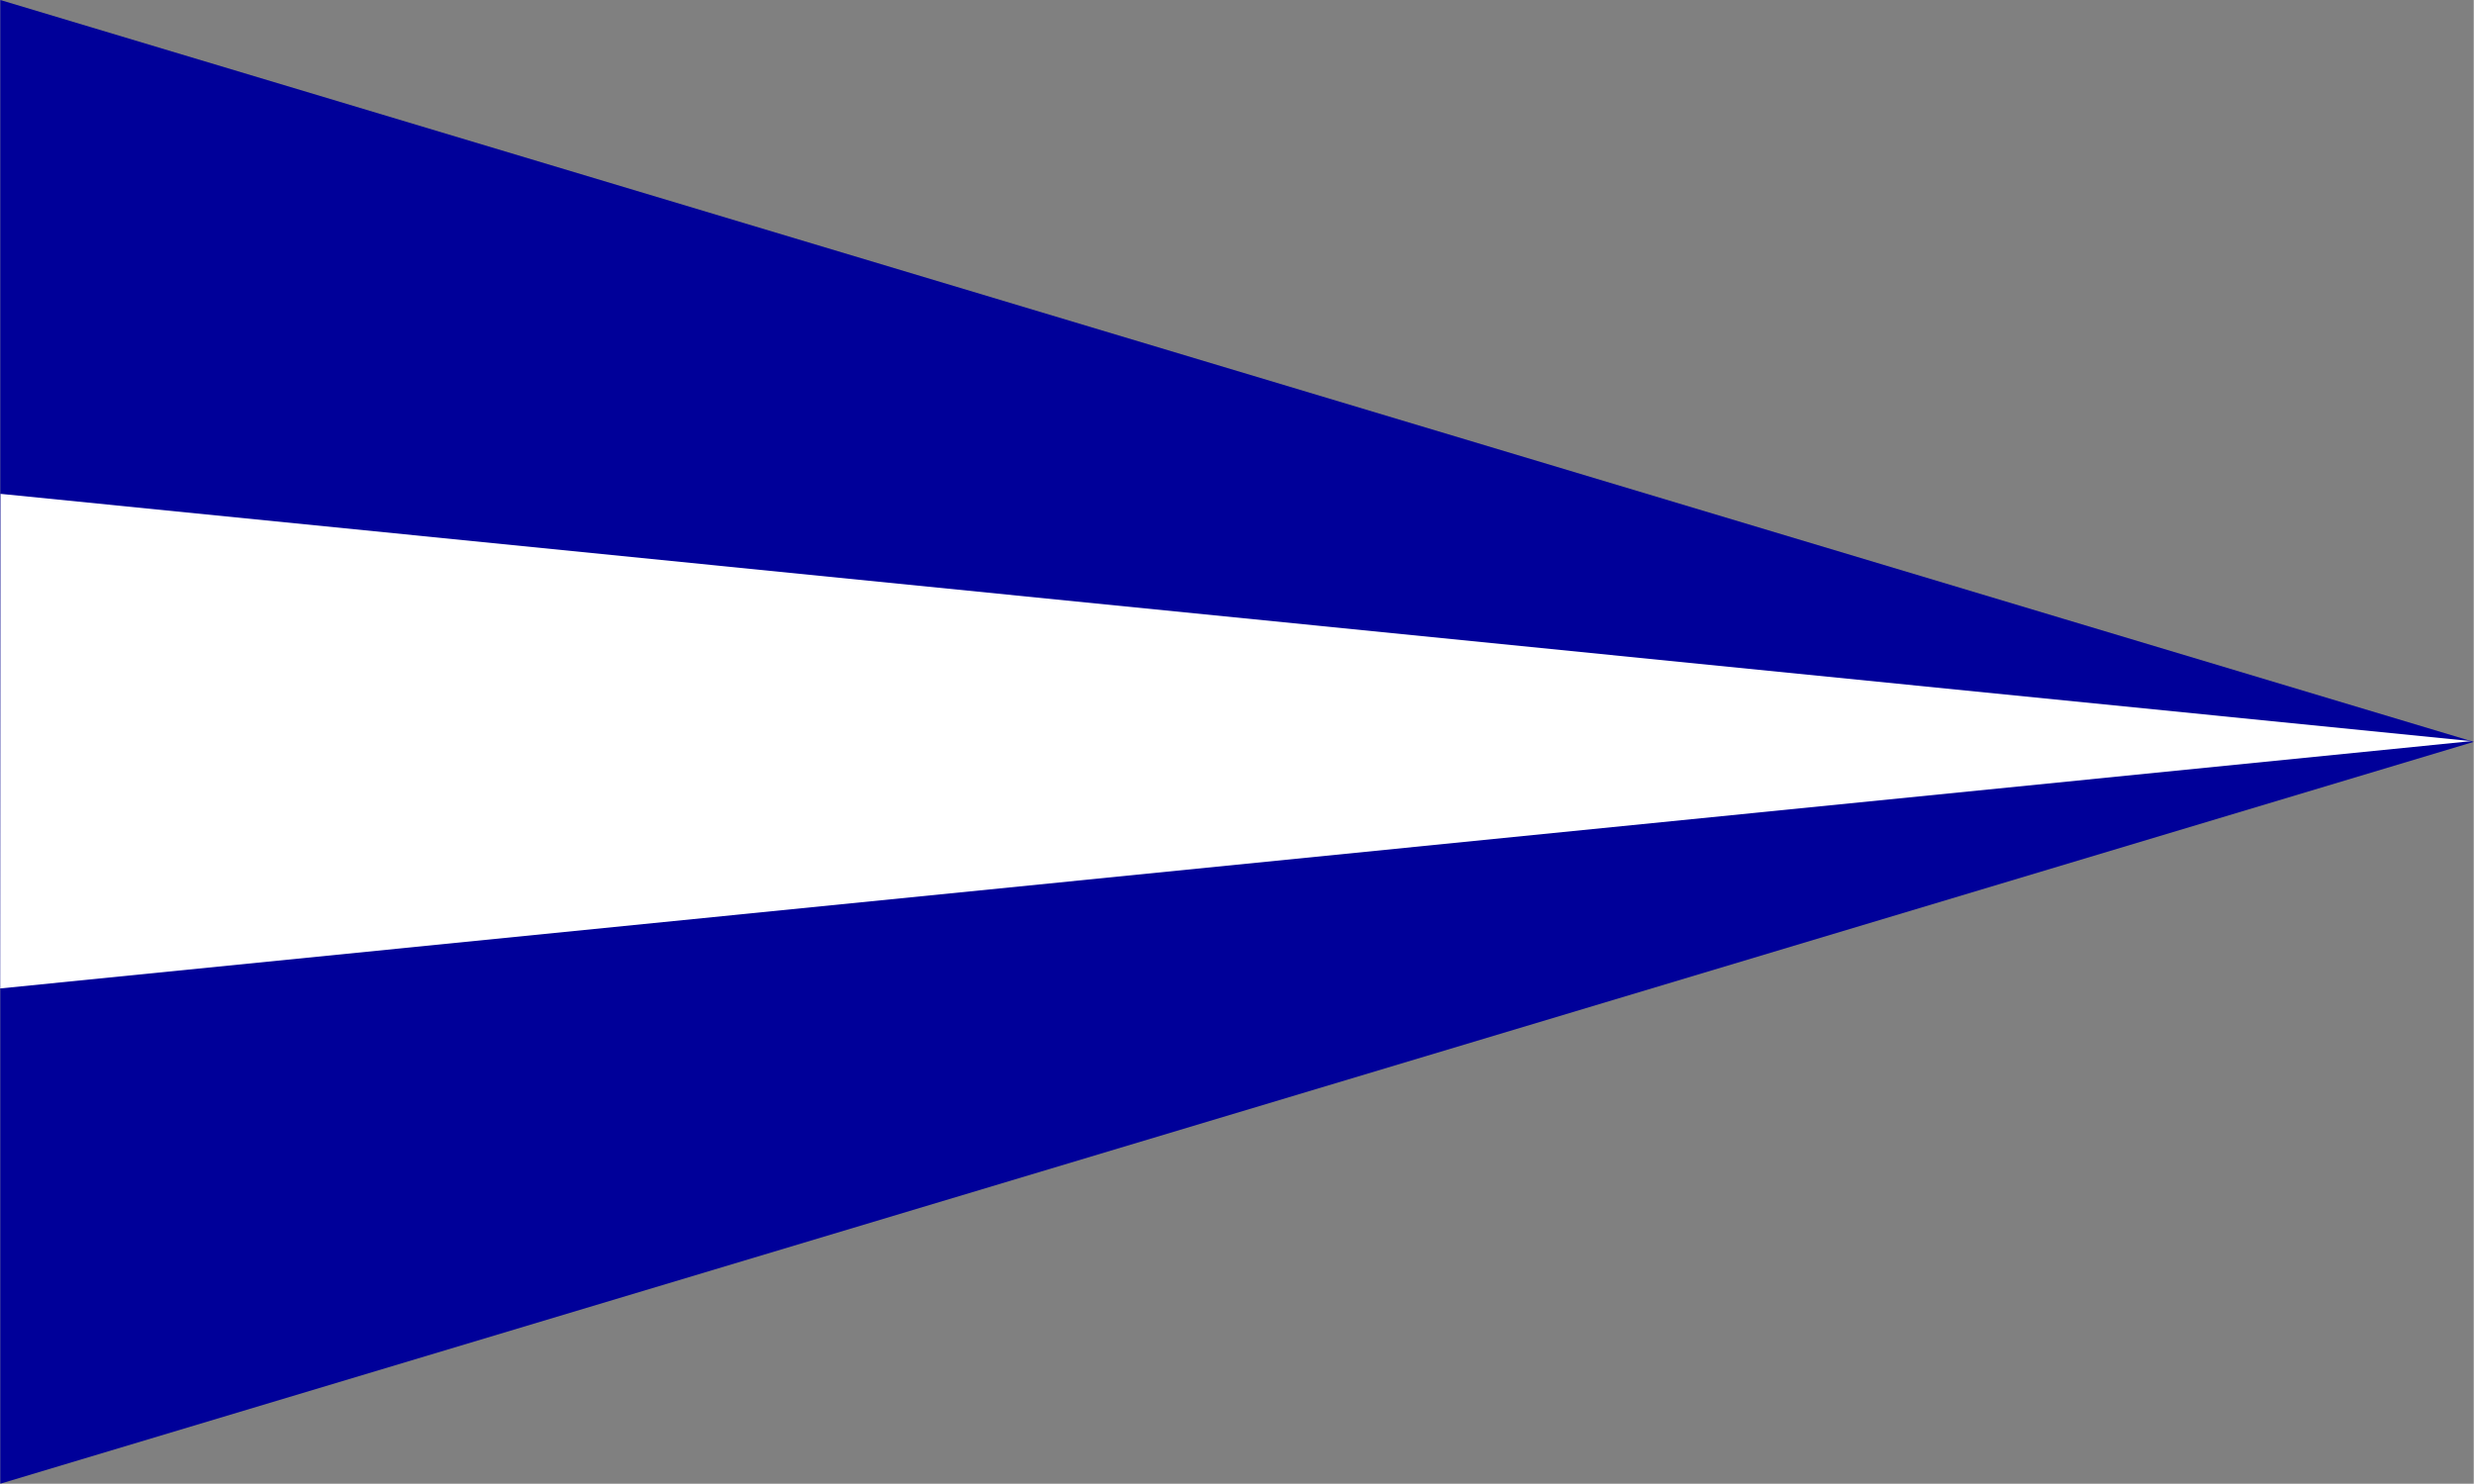 <?xml version="1.0" encoding="UTF-8"?>
<!DOCTYPE svg PUBLIC "-//W3C//DTD SVG 1.1//EN" "http://www.w3.org/Graphics/SVG/1.1/DTD/svg11.dtd">
<!-- Creator: CorelDRAW -->
<svg xmlns="http://www.w3.org/2000/svg" xml:space="preserve" width="1772px" height="1063px" style="shape-rendering:geometricPrecision; text-rendering:geometricPrecision; image-rendering:optimizeQuality; fill-rule:evenodd; clip-rule:evenodd"
viewBox="0 0 1398.67 839.201"
 xmlns:xlink="http://www.w3.org/1999/xlink">
 <rect x="0" y="0" width="1398.67" height="839.201" fill="#808080" stroke="none"/>
 <defs>
  <style type="text/css">
   <![CDATA[
    .fil0 {fill:#000099}
    .fil1 {fill:white}
   ]]>
  </style>
 </defs>
 <g id="Capa_x0020_1">
  <polygon class="fil0" points="0,0 1166.2,349.859 1398.67,419.601 1165.19,489.643 0,839.201 "/>
  <polygon class="fil1" points="0.176,279.326 1397.31,419.193 0,559.06 "/>
 </g>
</svg>
